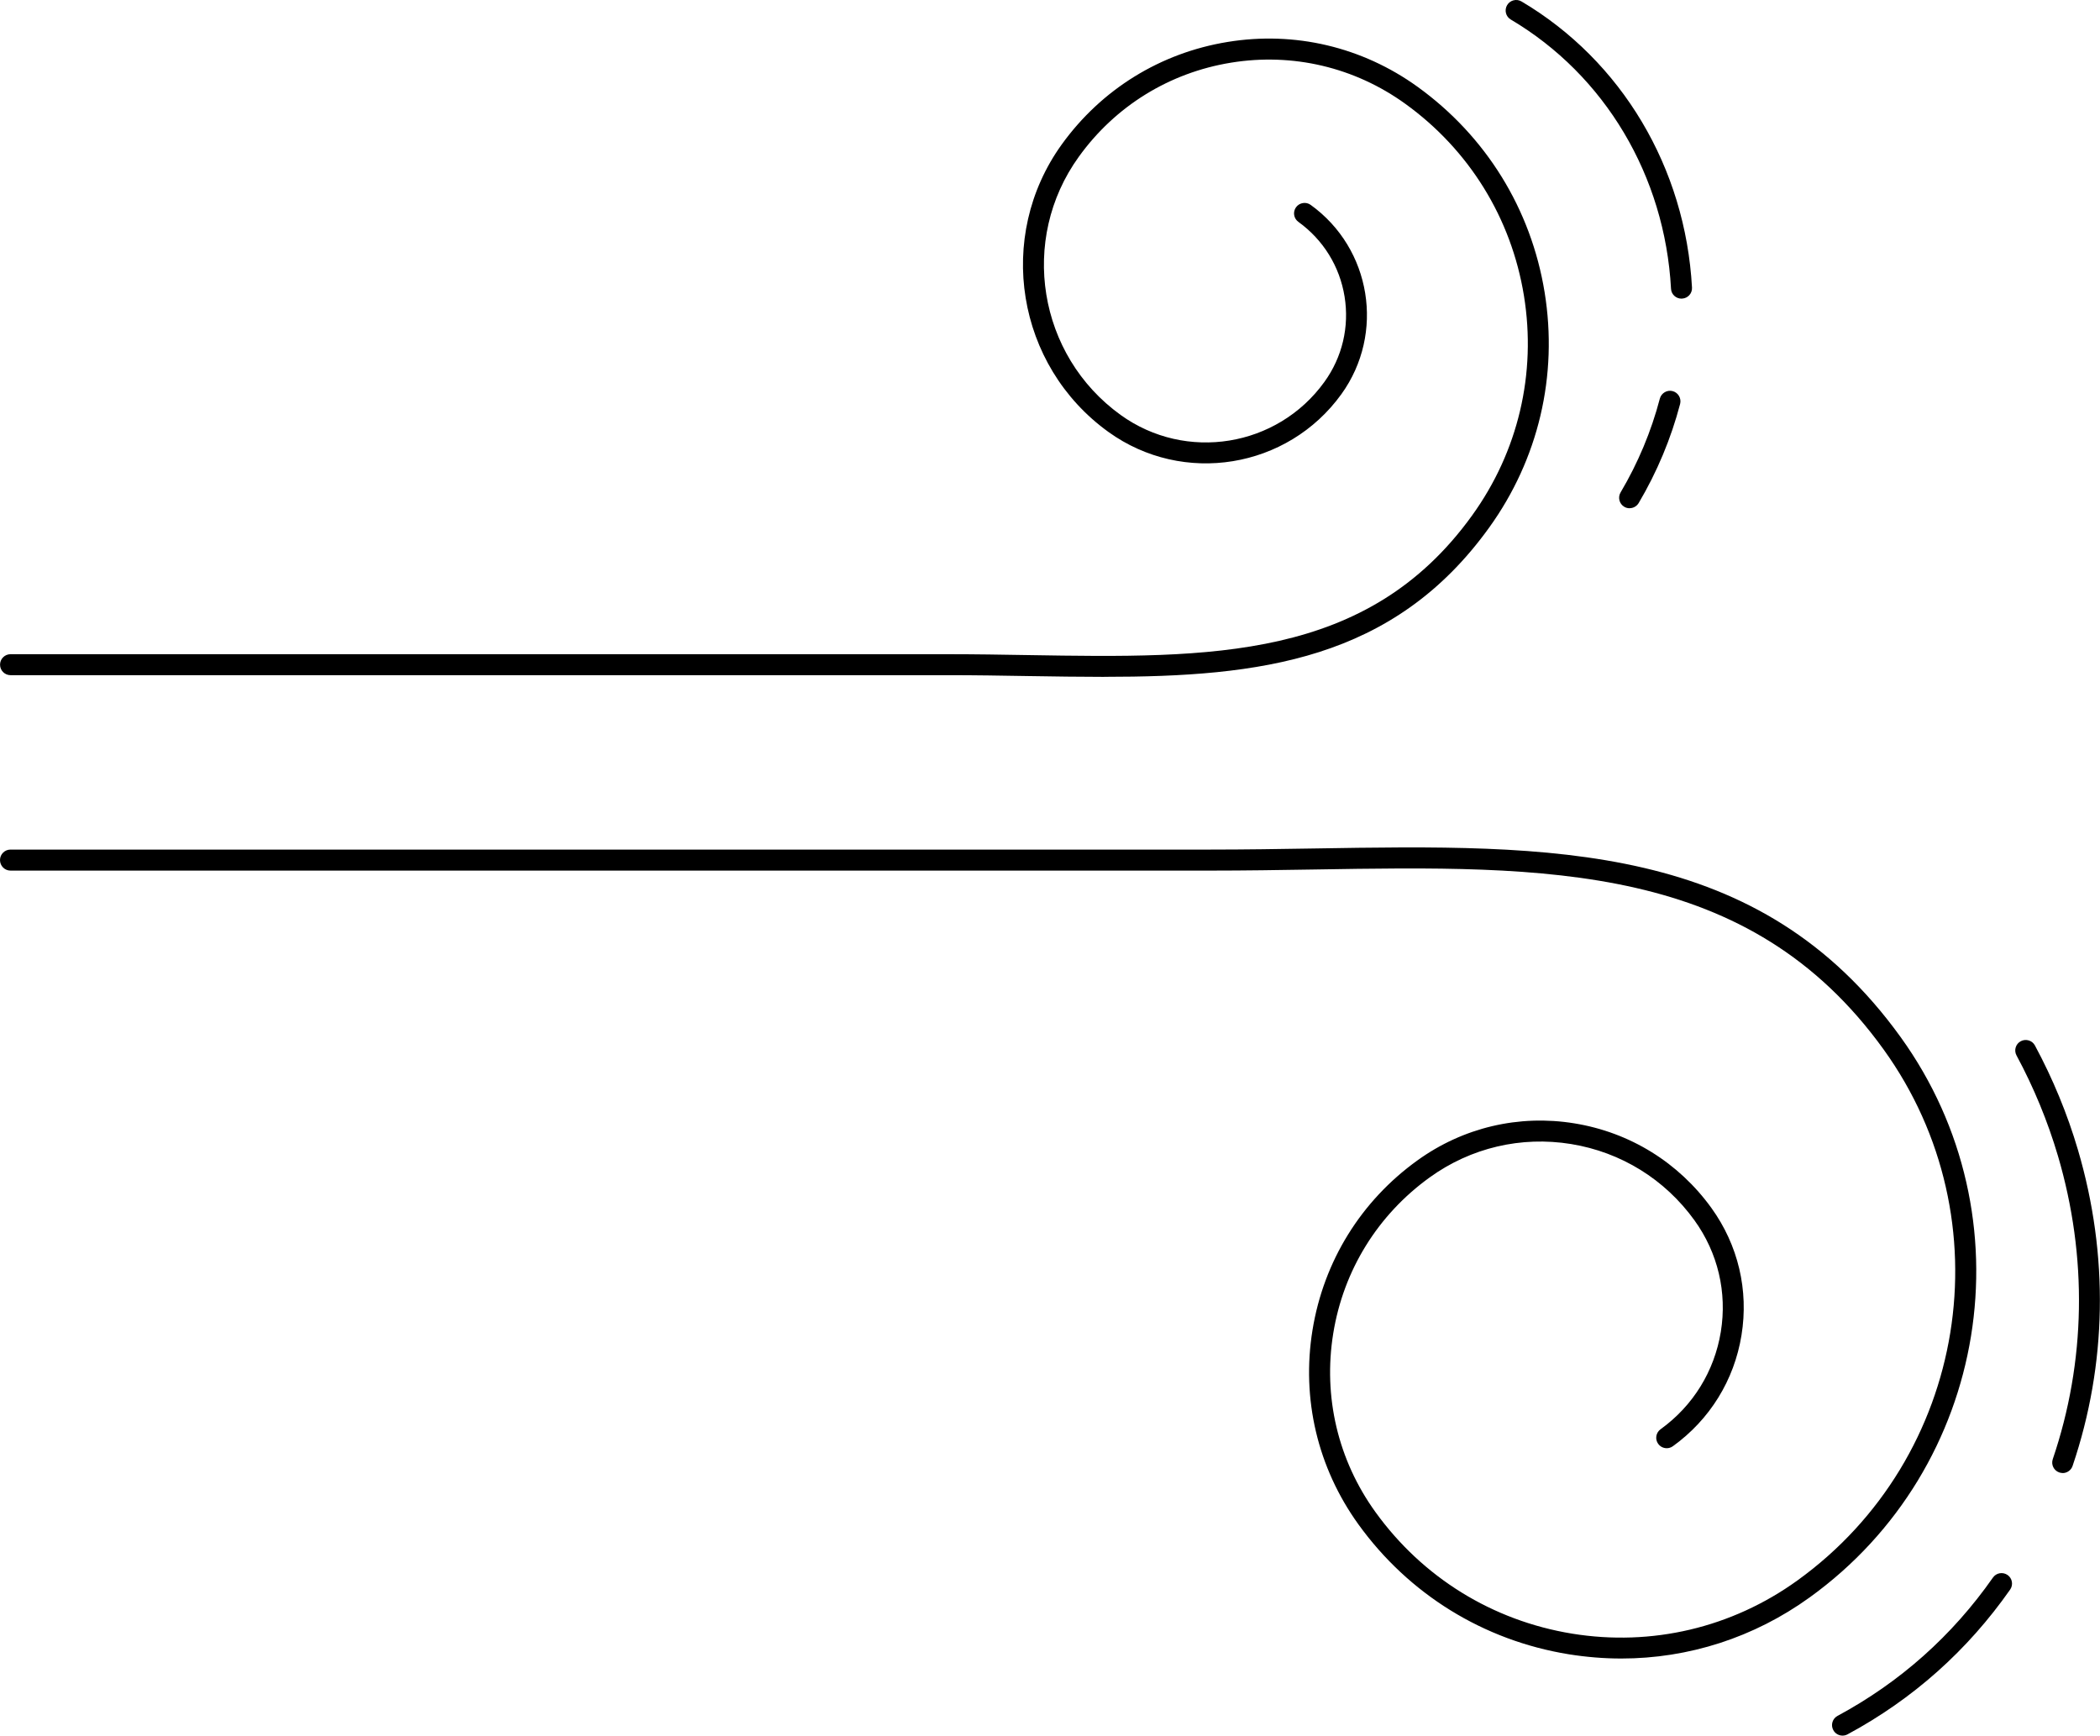 <?xml version="1.0" encoding="UTF-8"?>
<svg id="Layer_1" data-name="Layer 1" xmlns="http://www.w3.org/2000/svg" viewBox="0 0 420.51 347.6">
  <path d="m368.95,347.6c-.74,0-1.47-.4-1.85-1.11-.55-1.02-.17-2.29.85-2.84,12.5-6.73,22.97-16.05,31.12-27.7.66-.95,1.97-1.18,2.93-.52.95.66,1.18,1.97.52,2.92-8.54,12.2-19.49,21.96-32.57,29-.32.17-.66.25-1,.25h0Zm-44.3-15.44c-3.49,0-7-.29-10.52-.85-17.07-2.77-32.04-12.03-42.14-26.05-8.15-11.32-11.41-25.12-9.17-38.89,2.24-13.77,9.7-25.84,21.02-33.98,9.14-6.59,20.31-9.22,31.42-7.41,11.12,1.81,20.88,7.84,27.46,16.98,5.33,7.41,7.47,16.44,6,25.45-1.46,9.01-6.35,16.91-13.75,22.24-.93.67-2.25.47-2.93-.48-.68-.94-.46-2.25.48-2.93,6.49-4.68,10.77-11.61,12.06-19.51,1.29-7.9-.59-15.83-5.27-22.32-5.93-8.23-14.71-13.66-24.72-15.29-10.01-1.62-20.06.74-28.3,6.68-10.4,7.5-17.27,18.59-19.32,31.25s.94,25.36,8.44,35.76c9.45,13.12,23.45,21.77,39.4,24.37,15.95,2.59,31.97-1.19,45.09-10.64,34.08-24.56,41.83-72.27,17.28-106.36-26.99-37.46-67.35-36.81-114.05-36.04-6.82.11-13.78.22-20.85.22H2.1c-1.16,0-2.1-.95-2.1-2.11s.94-2.1,2.1-2.1h240.18c7.05,0,13.99-.11,20.79-.22,47.85-.79,89.25-1.45,117.53,37.79,25.91,35.96,17.72,86.3-18.24,112.21-11.13,8.03-24.23,12.23-37.7,12.23h0Zm88.39-37.15c-.22,0-.45-.04-.67-.11-1.1-.37-1.69-1.56-1.32-2.66,6.63-19.52,6.99-40.52,1.04-60.74h0c-2.05-6.94-4.84-13.71-8.3-20.13-.55-1.02-.17-2.29.85-2.84,1.01-.54,2.3-.17,2.84.85,3.59,6.67,6.5,13.71,8.62,20.93,6.2,21.05,5.82,42.93-1.08,63.28-.3.88-1.12,1.43-1.99,1.43h0Zm-191.93-159.45c-4.94,0-9.98-.08-15.12-.16-5.3-.09-10.72-.18-16.23-.18H2.11c-1.16,0-2.1-.94-2.1-2.1s.94-2.1,2.1-2.1h187.65c5.54,0,10.97.09,16.3.18,36.37.59,67.78,1.1,88.72-27.97,9.23-12.8,12.91-28.43,10.38-44-2.53-15.57-10.98-29.23-23.77-38.45-10.15-7.32-22.55-10.24-34.89-8.23-12.35,2.01-23.18,8.7-30.48,18.85-11.95,16.57-8.18,39.77,8.39,51.71,13.07,9.41,31.36,6.45,40.79-6.62,3.59-4.97,5.02-11.05,4.04-17.1-.98-6.05-4.27-11.36-9.24-14.95-.95-.68-1.16-1.99-.48-2.93.68-.94,2.01-1.15,2.93-.48,12.15,8.75,14.91,25.75,6.16,37.9-10.77,14.95-31.7,18.35-46.65,7.58-18.45-13.29-22.64-39.12-9.36-57.57,7.97-11.06,19.77-18.35,33.22-20.54,13.44-2.2,26.96,1,38.01,8.96,13.71,9.88,22.76,24.5,25.47,41.18,2.71,16.68-1.23,33.42-11.11,47.13-19.17,26.62-45.95,29.88-77.07,29.88h0Zm105.21-33.77c-.37,0-.73-.09-1.07-.29-1-.59-1.33-1.88-.74-2.88,3.5-5.91,6.14-12.23,7.86-18.79.3-1.12,1.46-1.79,2.56-1.5,1.12.3,1.79,1.44,1.5,2.57-1.82,6.93-4.61,13.61-8.3,19.85-.4.66-1.1,1.03-1.81,1.03h0Zm10.38-41.98c-1.11,0-2.04-.87-2.09-1.98-1.23-22.6-13.23-42.76-32.09-53.92-1-.59-1.32-1.88-.73-2.88.59-1,1.88-1.33,2.88-.74,20.07,11.88,32.82,33.3,34.14,57.3.07,1.16-.82,2.15-1.98,2.21-.04,0-.07,0-.11,0h0Z"/>
</svg>